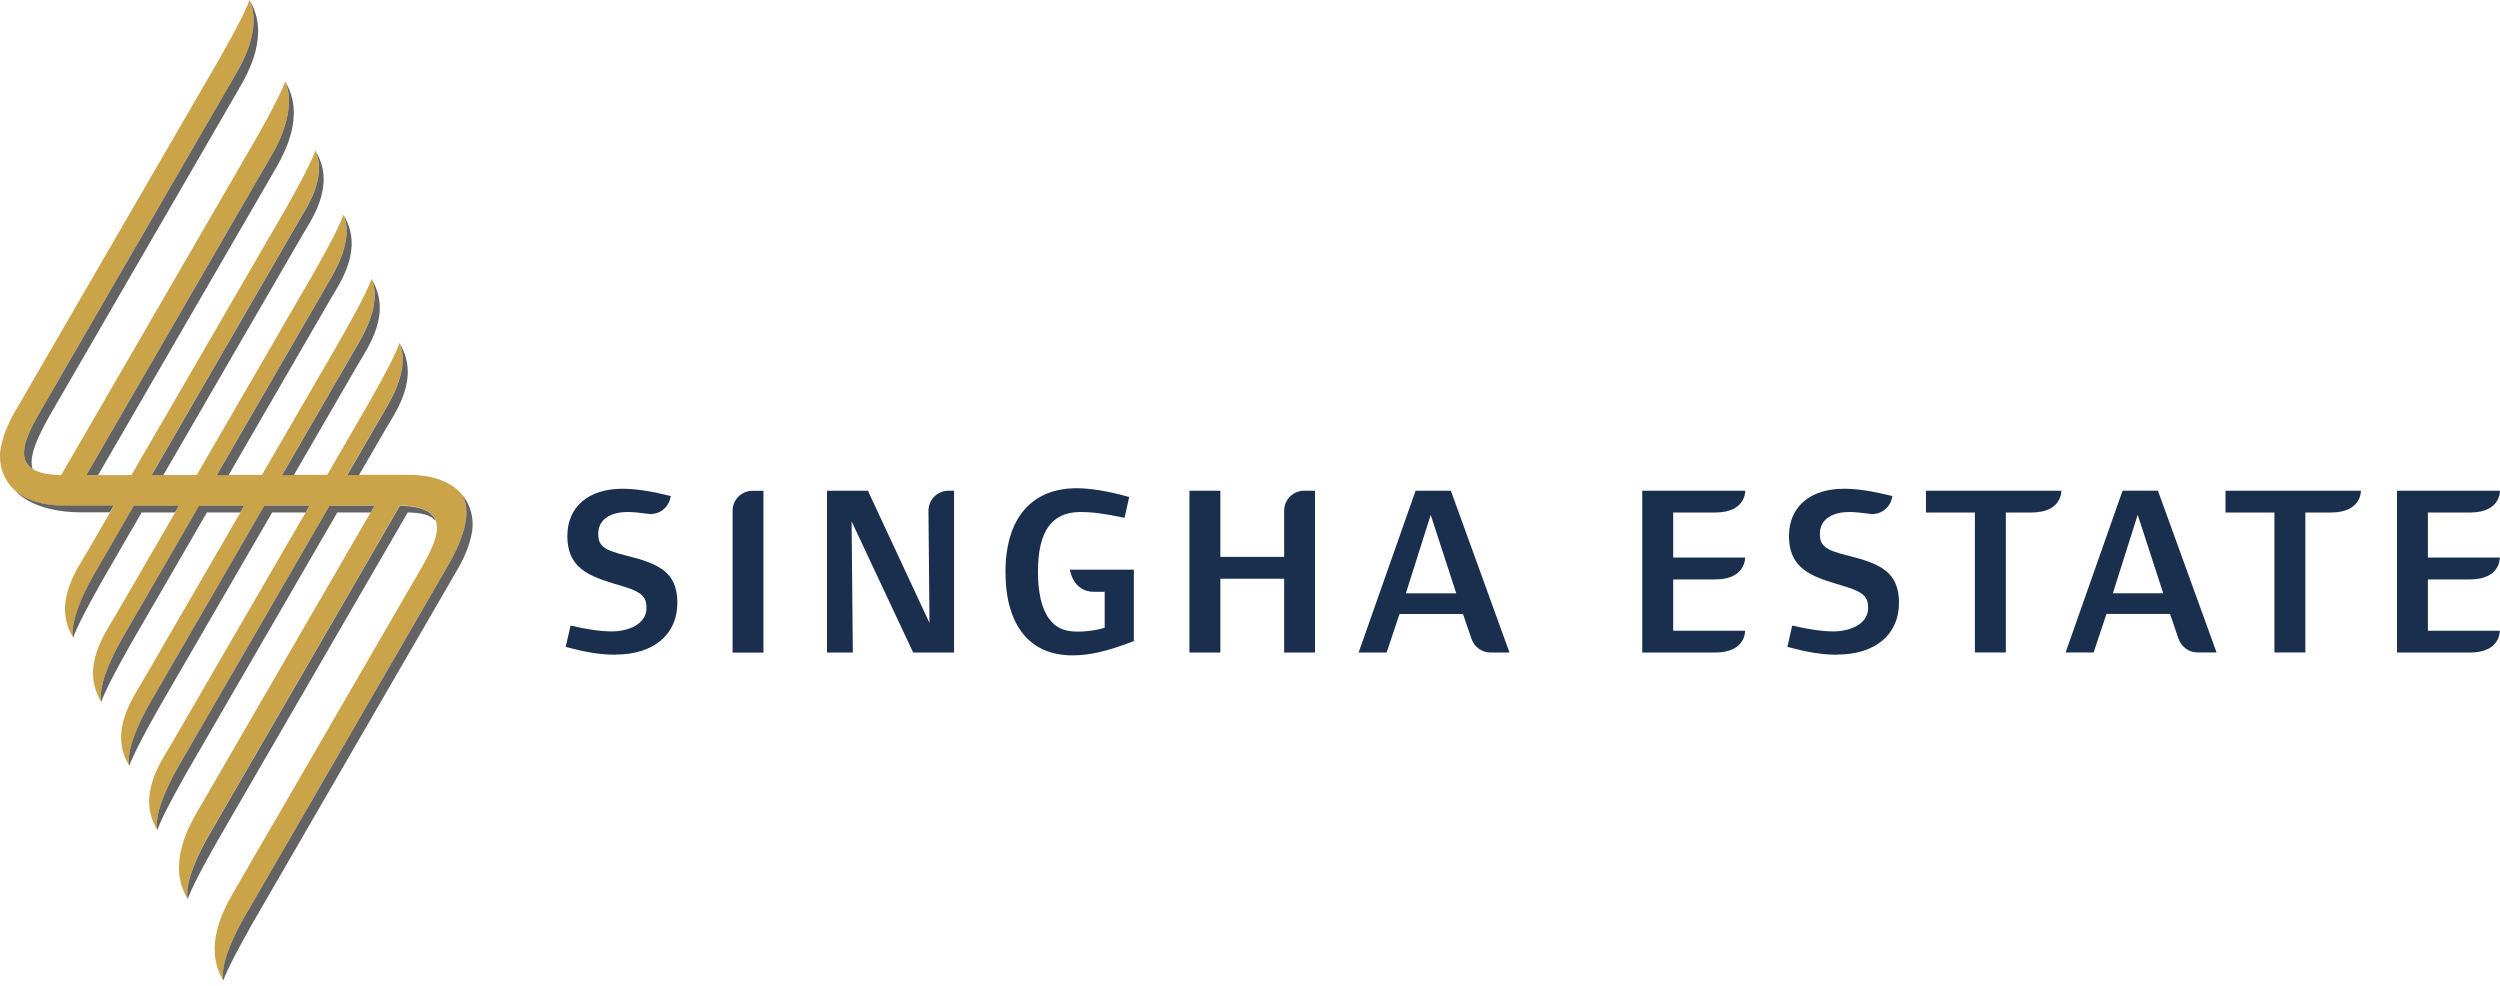 <svg width="208" height="82" viewBox="0 0 208 82" fill="none" xmlns="http://www.w3.org/2000/svg">
<g clip-path="url(#clip0_2112_12574)">
<path d="M51.215 54.473C49.937 54.473 48.762 54.273 47.065 53.824L47.472 52.047C48.768 52.35 49.943 52.532 50.892 52.532C52.231 52.532 53.789 51.968 53.789 50.573C53.789 49.688 53.424 49.282 52.006 48.839C49.517 48.069 47.204 47.608 47.204 44.599C47.204 42.156 48.969 40.664 51.781 40.664C52.894 40.664 54.069 40.846 55.809 41.27L55.767 41.458C55.578 42.301 54.775 42.871 53.911 42.75C53.308 42.665 52.669 42.598 52.201 42.598C51.008 42.598 49.773 43.083 49.773 44.411C49.773 45.418 50.241 45.764 52.042 46.207C54.799 46.892 56.357 47.577 56.357 50.161C56.357 52.744 54.434 54.461 51.215 54.461V54.473Z" fill="#1A2F4D"/>
<path d="M60.951 54.291V42.495C60.951 41.573 61.7 40.834 62.619 40.834H63.519V54.297H60.945L60.951 54.291Z" fill="#1A2F4D"/>
<path d="M75.976 54.291L70.852 43.374L70.956 54.291H68.808V40.827H72.209L77.333 51.828L77.248 42.507C77.242 41.579 77.99 40.827 78.915 40.827H79.378V54.291H75.976Z" fill="#1A2F4D"/>
<path d="M106.842 54.291V48.153H101.535V54.291H98.961V40.827H101.535V46.334H106.842V42.489C106.842 41.567 107.59 40.827 108.509 40.827H109.41V54.291H106.842Z" fill="#1A2F4D"/>
<path d="M122.433 53.163L121.721 51.083H116.439L115.368 54.291H113.037L117.778 40.827H120.711L125.591 54.291H124.015C123.303 54.291 122.664 53.836 122.433 53.163ZM119.031 42.847L116.968 49.366H121.161L119.037 42.847H119.031Z" fill="#1A2F4D"/>
<path d="M152.86 54.473C151.582 54.473 150.408 54.273 148.71 53.824L149.112 52.047C150.408 52.35 151.582 52.532 152.532 52.532C153.87 52.532 155.428 51.968 155.428 50.573C155.428 49.688 155.063 49.282 153.645 48.839C151.156 48.069 148.844 47.608 148.844 44.599C148.844 42.156 150.609 40.664 153.42 40.664C154.534 40.664 155.708 40.846 157.449 41.27L157.406 41.458C157.217 42.301 156.414 42.871 155.55 42.75C154.948 42.665 154.309 42.598 153.84 42.598C152.647 42.598 151.412 43.083 151.412 44.411C151.412 45.418 151.88 45.764 153.682 46.207C156.438 46.892 157.996 47.577 157.996 50.161C157.996 52.744 156.073 54.461 152.854 54.461L152.86 54.473Z" fill="#1A2F4D"/>
<path d="M181.254 53.157L180.548 51.077H175.26L174.189 54.285H171.858L176.599 40.821H179.538L184.419 54.285H182.843C182.125 54.285 181.492 53.83 181.26 53.157H181.254ZM177.853 42.841L175.79 49.36H179.982L177.859 42.841H177.853Z" fill="#1A2F4D"/>
<path d="M94.354 47.395H89.011C89.011 47.395 89.261 49.239 91.02 49.239H91.908V52.229C91.403 52.393 90.569 52.55 89.638 52.55C88.525 52.55 87.794 52.211 87.271 51.459C86.662 50.634 86.358 49.281 86.358 47.565C86.358 44.217 87.49 42.598 89.9 42.598C90.788 42.598 91.865 42.719 93.563 43.083L93.947 41.349C92.066 40.827 90.667 40.621 89.571 40.621C85.847 40.621 83.656 43.102 83.656 47.583C83.656 52.065 85.701 54.527 89.224 54.527C90.642 54.527 92.091 54.206 94.336 53.339V47.395H94.354Z" fill="#1A2F4D"/>
<path d="M142.703 48.208C145.271 48.208 145.192 46.388 145.192 46.388H139.21V42.641H142.715C145.283 42.641 145.204 40.827 145.204 40.827H136.636V54.291C136.636 54.291 141.997 54.291 142.703 54.291C145.271 54.291 145.192 52.477 145.192 52.477H139.21V48.214H142.703V48.208Z" fill="#1A2F4D"/>
<path d="M205.499 48.208C208.067 48.208 207.982 46.388 207.982 46.388H202V42.641H205.511C208.079 42.641 208 40.827 208 40.827H199.432V54.291C199.432 54.291 204.793 54.291 205.499 54.291C208.067 54.291 207.982 52.477 207.982 52.477H202V48.214H205.493L205.499 48.208Z" fill="#1A2F4D"/>
<path d="M171.499 40.827H160.241V42.641H164.312V54.285H166.886V42.641H169.016C171.584 42.641 171.505 40.827 171.505 40.827H171.499Z" fill="#1A2F4D"/>
<path d="M196.419 40.827H185.161V42.641H189.232V54.285H191.806V42.641H193.936C196.504 42.641 196.425 40.827 196.425 40.827H196.419Z" fill="#1A2F4D"/>
<path d="M31.169 42.071H27.415L14.824 63.806C13.71 65.747 12.852 67.876 13.096 69.064C11.343 66.208 13.394 63.388 14.209 61.987L25.747 42.077H21.993L12.493 58.475C11.38 60.416 10.522 62.545 10.765 63.733C9.012 60.877 11.063 58.057 11.879 56.656L20.319 42.083H16.564L10.156 53.139C9.043 55.079 8.185 57.208 8.428 58.397C6.676 55.54 8.726 52.72 9.542 51.319L14.891 42.089H11.136L7.826 47.808C6.712 49.748 5.854 51.877 6.098 53.066C4.345 50.209 6.396 47.389 7.211 45.988L9.469 42.095H5.373C1.558 42.071 -5.57984e-05 40.087 -5.57984e-05 37.959C-5.57984e-05 37.959 -0.079 36.552 1.229 34.271L18.043 5.258C18.043 5.258 20.356 1.268 20.751 0C21.81 2.244 20.167 5.203 19.784 5.871C19.674 6.053 3.329 34.271 3.329 34.271C2.501 35.715 2.039 36.74 2.002 37.546C1.923 39.208 3.596 39.493 5.087 39.529L21.013 12.038C21.013 12.038 23.325 8.048 23.721 6.78C24.737 8.939 23.094 12.069 22.753 12.651C22.662 12.809 10.589 33.653 7.181 39.529H10.935L23.526 17.794C23.526 17.794 25.839 13.803 26.234 12.536C27.25 14.695 25.425 17.412 25.084 17.988C25.011 18.115 17.453 31.16 12.609 39.523H16.364L25.863 23.125C25.863 23.125 28.175 19.134 28.571 17.866C29.526 19.898 27.689 22.864 27.421 23.319C27.36 23.422 22.473 31.864 18.037 39.517H21.792L28.2 28.461C28.2 28.461 30.512 24.471 30.908 23.203C31.863 25.235 30.026 28.201 29.758 28.655C29.715 28.734 26.818 33.732 23.465 39.511H27.22L30.531 33.792C30.531 33.792 32.843 29.802 33.239 28.534C34.194 30.566 32.356 33.532 32.088 33.986L28.894 39.505H33.969C36.093 39.505 37.511 40.124 38.356 41.039V41.052C38.813 41.64 39.452 43.289 37.279 47.038L33.19 54.103L20.313 76.324C19.2 78.264 18.341 80.393 18.585 81.582C16.832 78.725 18.701 75.493 19.516 74.086C19.692 73.777 19.814 73.57 19.893 73.431L35.028 47.31C35.855 45.867 36.318 44.842 36.354 44.035C36.367 43.763 36.33 43.526 36.257 43.32C35.886 42.283 34.517 42.083 33.269 42.052L30.22 47.316L17.343 69.537C16.23 71.478 15.372 73.607 15.615 74.795C13.863 71.939 15.731 68.707 16.546 67.299L31.176 42.046L31.169 42.071Z" fill="#CBA449"/>
<path d="M2.726 39.02C2.197 37.74 3.931 34.926 4.765 33.483L19.534 7.987C19.607 7.86 19.698 7.702 19.82 7.496C20.636 6.089 22.504 2.863 20.751 0C21.81 2.244 20.167 5.203 19.784 5.871C19.674 6.053 3.329 34.271 3.329 34.271C2.501 35.715 2.039 36.74 2.002 37.546C1.966 38.268 2.264 38.729 2.726 39.02Z" fill="#646363"/>
<path d="M12.609 39.529H13.589L25.127 19.619C25.943 18.212 27.993 15.398 26.241 12.541C27.257 14.7 25.431 17.418 25.091 17.994L12.616 39.529H12.609Z" fill="#646363"/>
<path d="M18.037 39.529H19.017L27.457 24.956C28.273 23.549 30.324 20.735 28.571 17.878C29.526 19.91 27.689 22.876 27.421 23.331L18.037 39.529Z" fill="#646363"/>
<path d="M23.466 39.53H24.446L29.795 30.299C30.61 28.892 32.661 26.078 30.908 23.222C31.864 25.253 30.026 28.219 29.758 28.674L23.466 39.53Z" fill="#646363"/>
<path d="M28.888 39.53H29.867L32.125 35.636C32.941 34.229 34.991 31.415 33.239 28.559C34.194 30.59 32.356 33.556 32.089 34.011L28.894 39.53H28.888Z" fill="#646363"/>
<path d="M7.181 39.529H8.16L22.79 14.276C23.605 12.869 25.474 9.643 23.721 6.78C24.737 8.939 23.094 12.069 22.753 12.651C22.662 12.809 10.588 33.653 7.181 39.529Z" fill="#646363"/>
<path d="M39.324 43.641C39.324 42.707 39.02 41.798 38.362 41.07C38.813 41.658 39.44 43.308 37.273 47.05L33.184 54.115L20.307 76.336C19.193 78.276 18.335 80.405 18.579 81.594C18.974 80.332 21.287 76.336 21.287 76.336L38.095 47.322C39.403 45.048 39.324 43.635 39.324 43.635V43.641Z" fill="#646363"/>
<path d="M28.066 42.635H30.841L31.163 42.077H27.408L27.086 42.635L14.818 63.812C13.704 65.753 12.846 67.882 13.089 69.07C13.485 67.809 15.797 63.812 15.797 63.812L28.066 42.635Z" fill="#646363"/>
<path d="M22.644 42.635H25.419L25.742 42.077H21.987L21.664 42.635L12.488 58.469C11.374 60.41 10.516 62.539 10.759 63.727C11.155 62.466 13.467 58.469 13.467 58.469L22.644 42.635Z" fill="#646363"/>
<path d="M17.216 42.635H19.991L20.313 42.077H16.558L16.236 42.635L10.156 53.133C9.043 55.073 8.185 57.202 8.428 58.391C8.824 57.129 11.136 53.133 11.136 53.133L17.216 42.635Z" fill="#646363"/>
<path d="M11.787 42.635H14.562L14.885 42.077H11.13L10.808 42.635L7.82 47.796C6.706 49.736 5.848 51.865 6.091 53.054C6.487 51.792 8.799 47.796 8.799 47.796L11.787 42.635Z" fill="#646363"/>
<path d="M1.32 40.87C2.184 41.597 3.505 42.07 5.361 42.07H9.457L9.134 42.628H6.779C2.696 42.628 1.32 40.87 1.32 40.87Z" fill="#646363"/>
<path d="M33.926 42.635C34.906 42.659 35.788 42.786 36.257 43.344C35.885 42.307 34.516 42.107 33.269 42.077L30.22 47.341L17.343 69.562C16.229 71.502 15.371 73.631 15.615 74.82C16.01 73.558 18.323 69.562 18.323 69.562L33.926 42.629H33.932L33.926 42.635Z" fill="#646363"/>
</g>
<defs>
<clipPath id="clip0_2112_12574">
<rect width="208" height="81.6" fill="white"/>
</clipPath>
</defs>
</svg>

